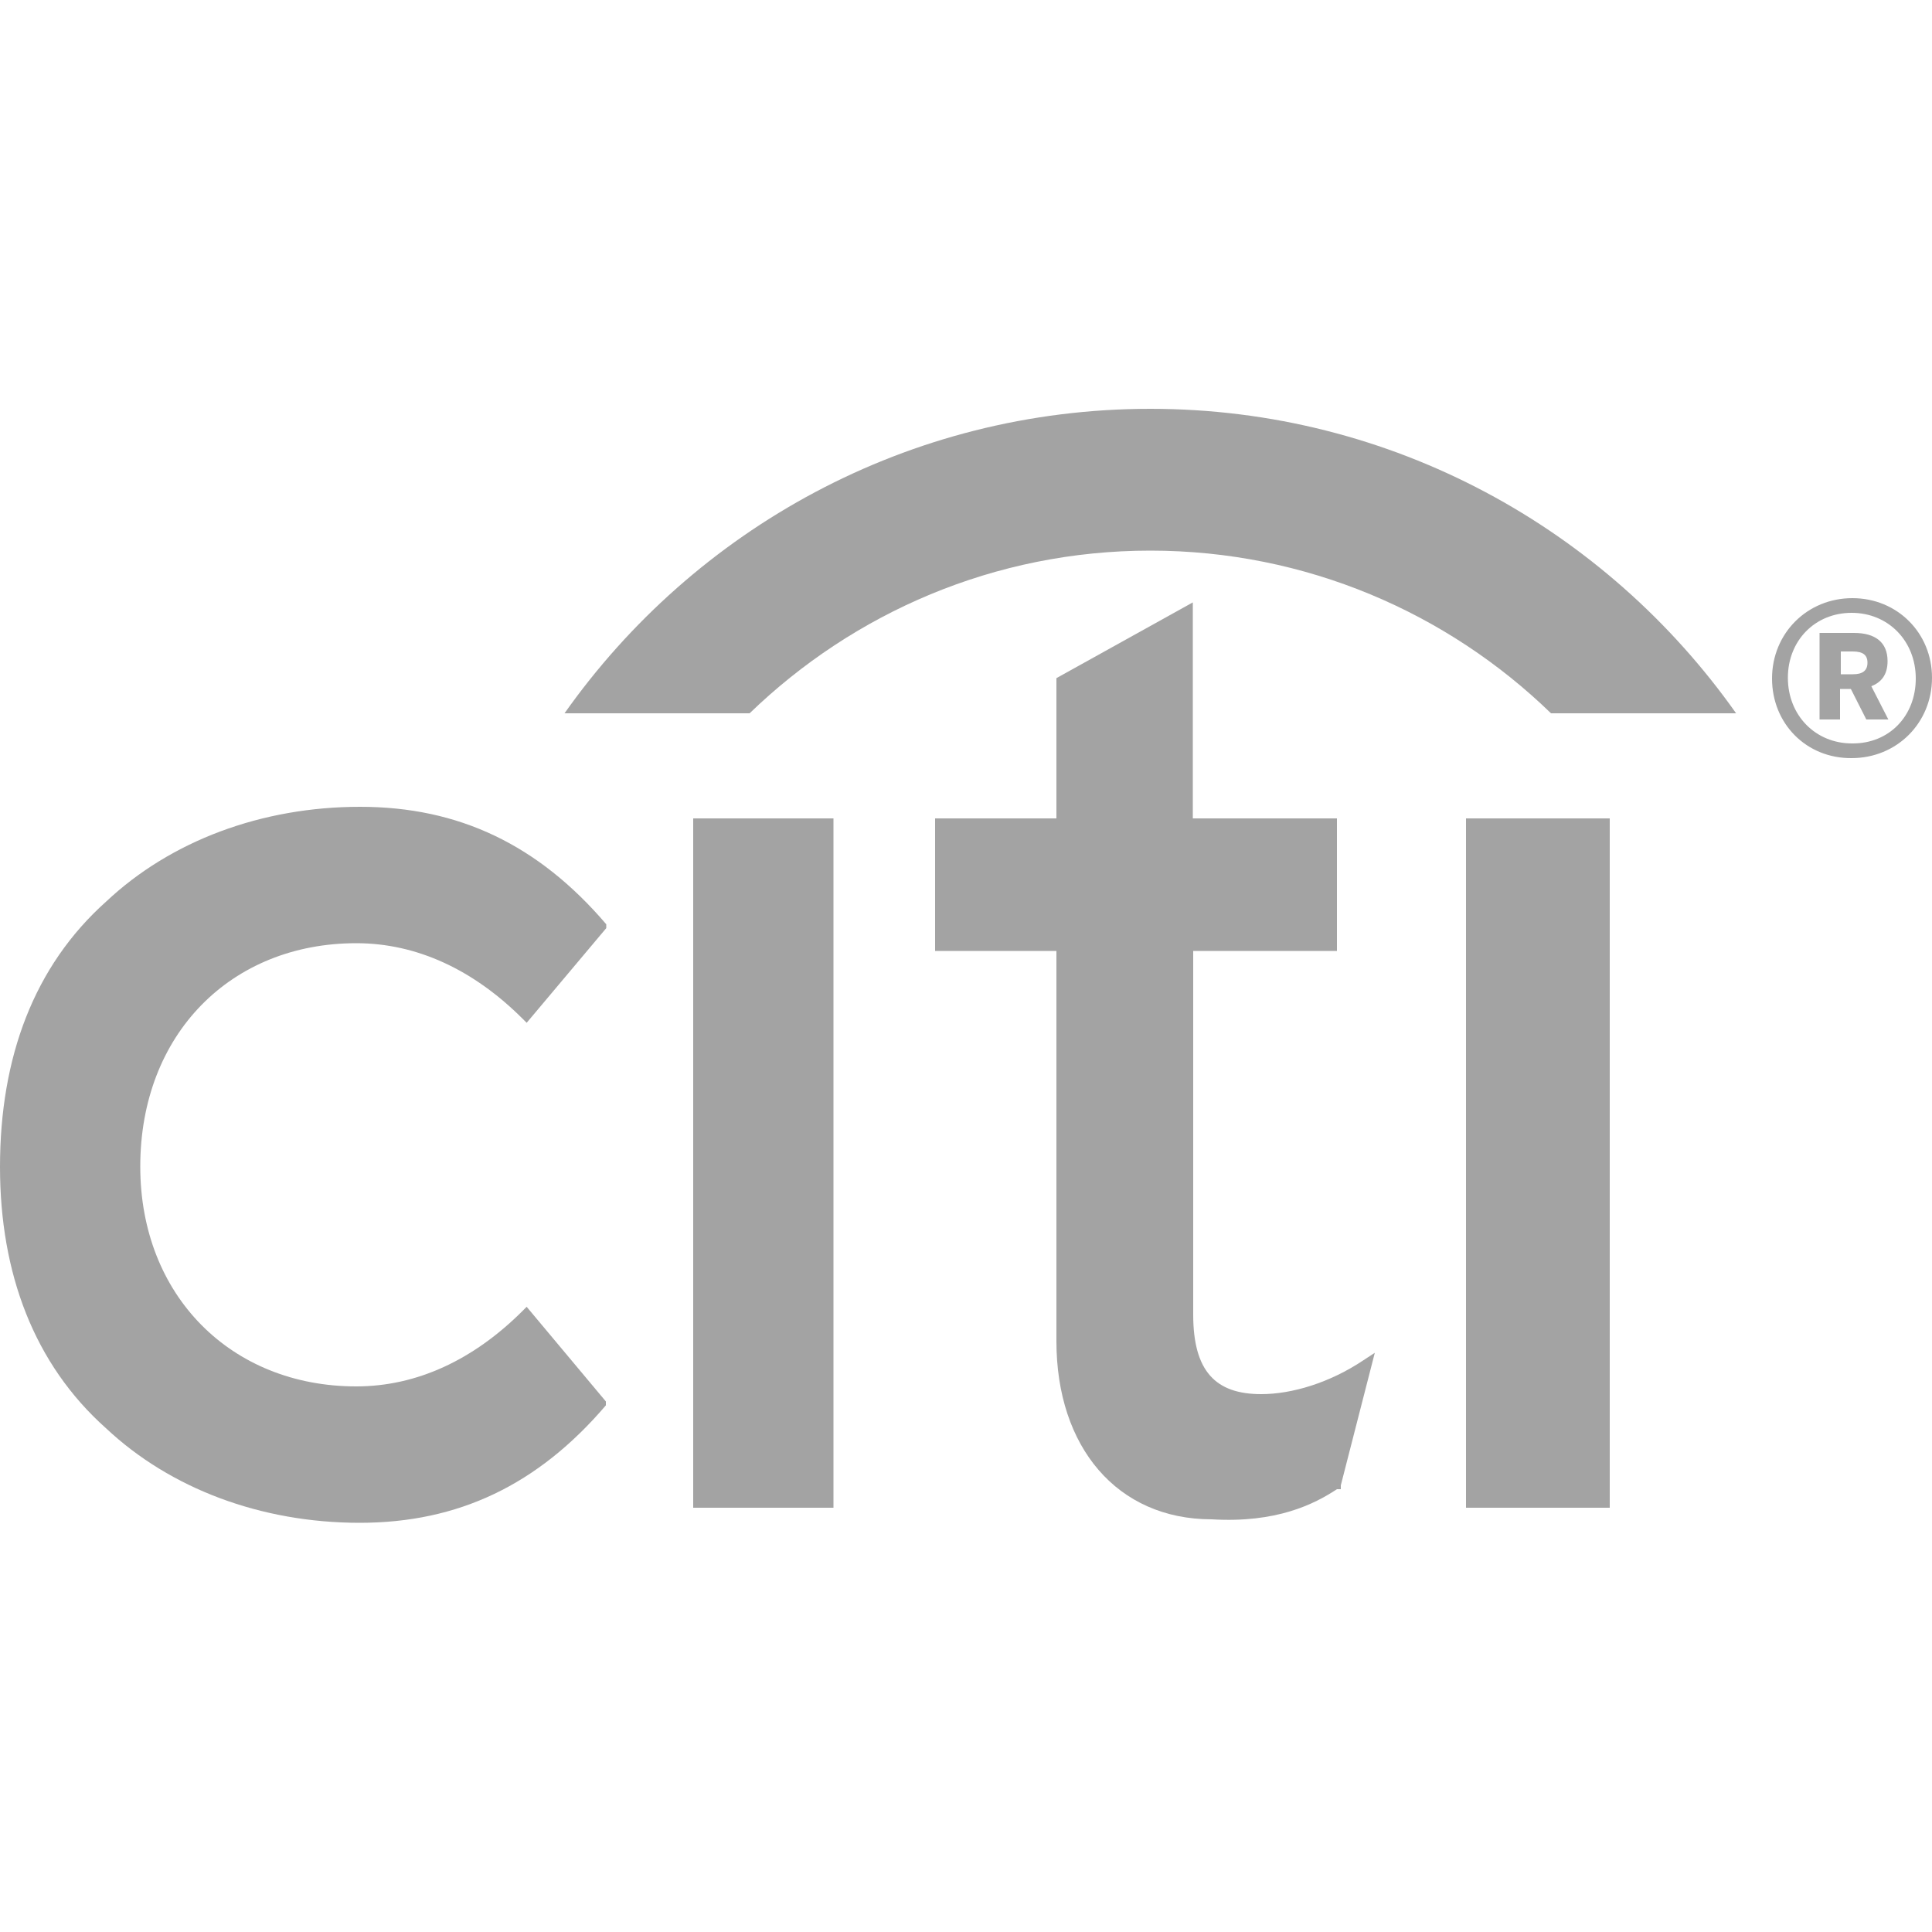 <?xml version="1.0" encoding="utf-8"?>
<!-- Generator: Adobe Illustrator 27.9.0, SVG Export Plug-In . SVG Version: 6.00 Build 0)  -->
<svg version="1.1" id="Layer_1" xmlns="http://www.w3.org/2000/svg" xmlns:xlink="http://www.w3.org/1999/xlink" x="0px" y="0px"
	 width="500px" height="500px" viewBox="0 0 500 500" style="enable-background:new 0 0 500 500;" xml:space="preserve">
<style type="text/css">
	.st0{fill:#A3A3A3;}
	.st1{fill-rule:evenodd;clip-rule:evenodd;fill:#A3A3A3;}
	.st2{fill-rule:evenodd;clip-rule:evenodd;fill:#FFFFFF;}
	.st3{fill:#FFFFFF;}
</style>
<g>
	<path class="st1" d="M136.3,338.2l-1,1c-12.7,12.7-27.4,19.6-43.1,19.6c-32.4,0-55.9-23.5-55.9-56.9c0-34.3,23.5-57.8,55.9-57.8
		c15.7,0,30.4,6.9,43.1,19.6l1,1l20.6-24.5v-1c-17.6-20.6-38.2-30.4-63.7-30.4c-25.5,0-49,8.8-65.7,24.5C8.8,250,0,273.6,0,302
		c0,27.5,8.8,51,27.4,67.6c16.7,15.7,40.2,24.5,65.7,24.5c25.5,0,46.1-9.8,63.7-30.4v-1L136.3,338.2L136.3,338.2z"/>
	<polygon class="st1" points="179.4,390.2 215.7,390.2 215.7,211.8 179.4,211.8 179.4,390.2 	"/>
	<path class="st1" d="M352.9,352c-8.8,5.9-18.6,8.8-26.5,8.8c-11.8,0-17.6-5.9-17.6-20.6v-94.1H346v-34.3h-37.3v-55.9l-35.3,19.6
		v36.3h-31.4v34.3h31.4v101c0,27.4,15.7,46.1,40.2,46.1c16.7,1,26.5-3.9,32.4-7.8h1v-1l8.8-34.3L352.9,352L352.9,352z"/>
	<polygon class="st1" points="379.4,390.2 416.6,390.2 416.6,211.8 379.4,211.8 379.4,390.2 	"/>
	<path class="st0" d="M297.7,142.5c40.3,0,76.9,16.1,103.7,42.1h47.9c-33.6-47.6-88.9-78.8-151.6-78.8c-62.7,0-118,31.2-151.6,78.8
		H194C220.9,158.6,257.4,142.5,297.7,142.5z"/>
	<path class="st0" d="M458.6,175.6c0-11.7,9.1-20.8,20.8-20.8c11.6,0,20.6,9,20.6,20.6c0,11.7-9.1,20.8-20.8,20.8
		C467.5,196.3,458.6,187.3,458.6,175.6z M495.8,175.6c0-9.7-7.1-17-16.6-17c-9.5,0-16.5,7.2-16.5,16.8c0,9.7,7.1,17,16.6,17
		C488.9,192.5,495.8,185.3,495.8,175.6z M471.1,163.8h8.7c5.5,0,8.7,2.4,8.7,7.3c0,3.6-1.7,5.5-4.2,6.5l4.4,8.6h-5.7l-4-7.9h-2.8
		c0,0.4,0,7.9,0,7.9h-5.3V163.8z M479.5,174.5c2.5,0,3.8-0.9,3.8-3c0-2-1.2-2.9-3.8-2.9h-3.1v5.9H479.5z"/>
</g>
</svg>
